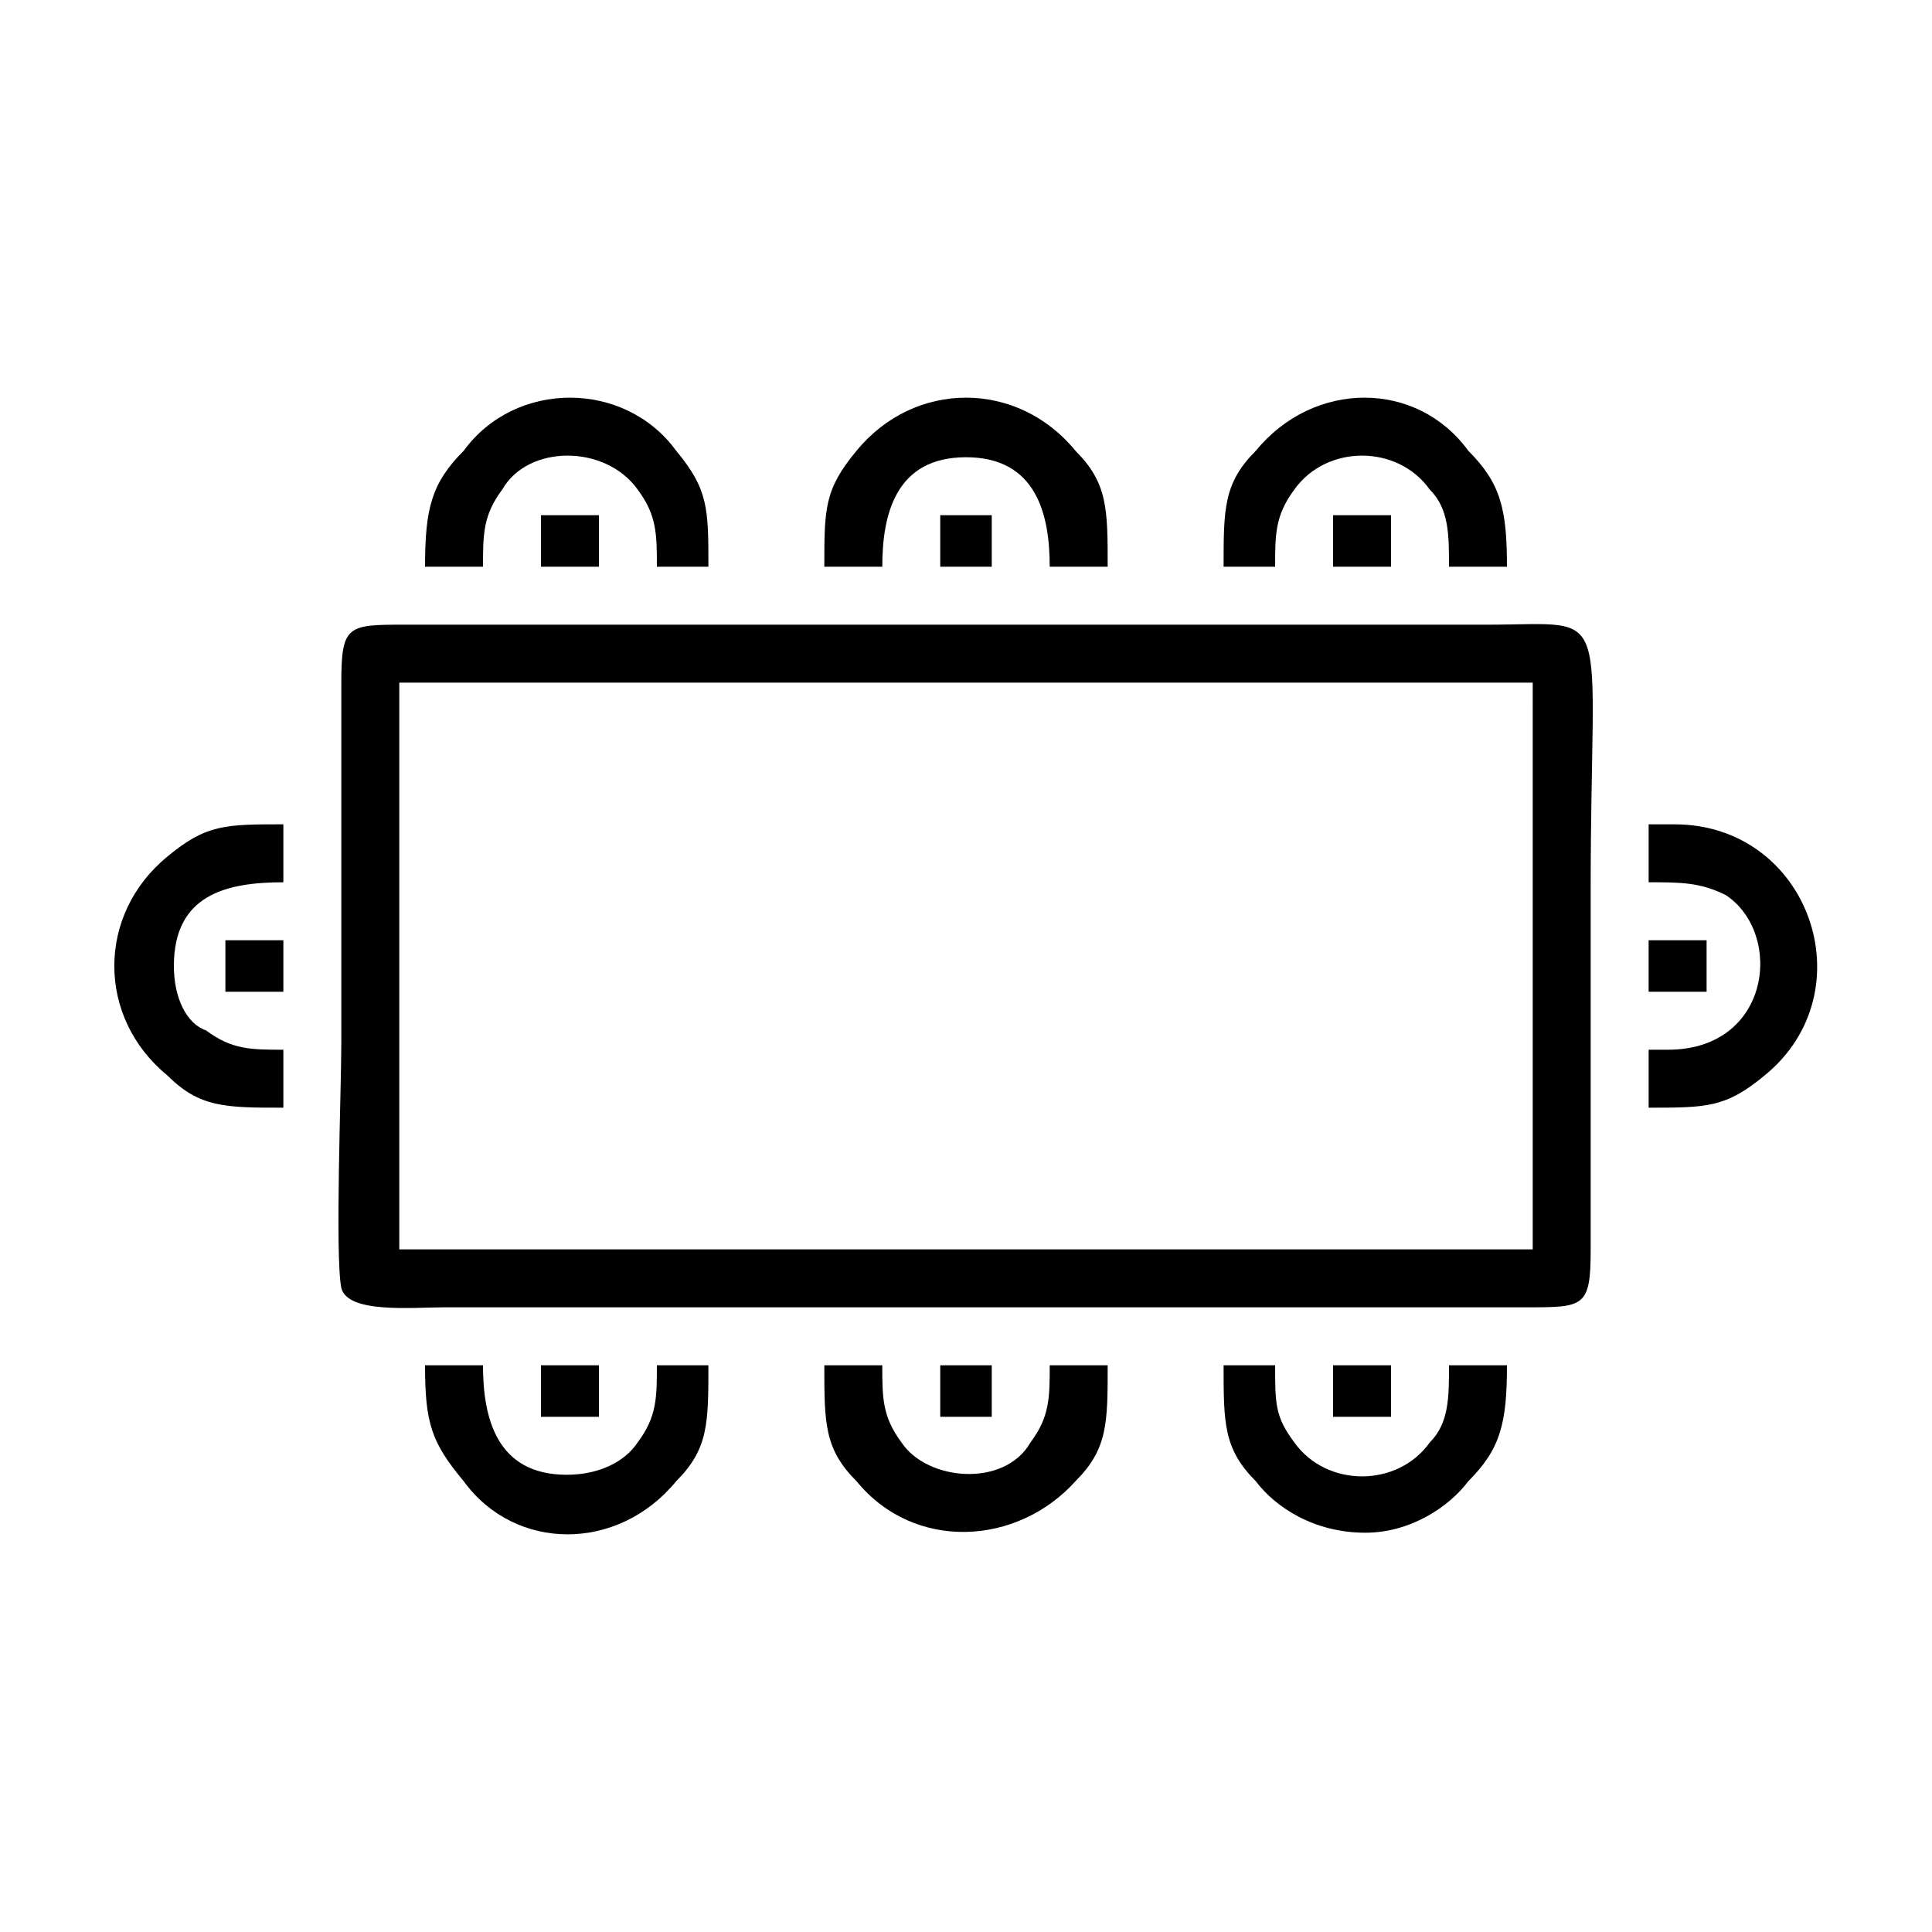 <?xml version="1.0" encoding="UTF-8"?>
<!DOCTYPE svg PUBLIC "-//W3C//DTD SVG 1.0//EN" "http://www.w3.org/TR/2001/REC-SVG-20010904/DTD/svg10.dtd">
<!-- Creator: CorelDRAW X7 -->
<svg xmlns="http://www.w3.org/2000/svg" xml:space="preserve" width="300px" height="300px" version="1.0" style="shape-rendering:geometricPrecision; text-rendering:geometricPrecision; image-rendering:optimizeQuality; fill-rule:evenodd; clip-rule:evenodd"
viewBox="0 0 300 300"
 xmlns:xlink="http://www.w3.org/1999/xlink">
 <defs>
  <style type="text/css">
   <![CDATA[
    .fil0 {fill:black}
   ]]>
  </style>
 </defs>
 <g id="Layer_x0020_1">
  <g id="_2233374812528">
   <path class="fil0" d="M238 109l0 85 -85 0 -91 0 0 -88 176 0 0 3zm-185 91c1,4 11,3 16,3l168 0c9,0 10,0 10,-9l0 -56c0,-45 4,-41 -16,-41l-168 0c-9,0 -10,0 -10,9l0 56c0,7 -1,33 0,38z"/>
   <path class="fil0" d="M44 163c-5,0 -8,0 -12,-3 -3,-1 -5,-5 -5,-10 0,-11 8,-13 17,-13l0 -9c-9,0 -12,0 -18,5 -11,9 -11,25 0,34 5,5 9,5 18,5l0 -9z"/>
   <path class="fil0" d="M128 88l9 0c0,-8 2,-17 13,-17 11,0 13,9 13,17l9 0c0,-9 0,-13 -5,-18 -9,-11 -25,-11 -34,0 -5,6 -5,9 -5,18z"/>
   <path class="fil0" d="M110 212l-8 0c0,5 0,8 -3,12 -2,3 -6,5 -11,5 -11,0 -13,-9 -13,-17l-9 0c0,9 1,12 6,18 8,11 24,11 33,0 5,-5 5,-9 5,-18z"/>
   <path class="fil0" d="M172 212l-9 0c0,5 0,8 -3,12 -4,7 -16,6 -20,0 -3,-4 -3,-7 -3,-12l-9 0c0,9 0,13 5,18 9,11 25,10 34,0 5,-5 5,-9 5,-18z"/>
   <path class="fil0" d="M66 88l9 0c0,-5 0,-8 3,-12 4,-7 16,-7 21,0 3,4 3,7 3,12l8 0c0,-9 0,-12 -5,-18 -8,-11 -25,-11 -33,0 -5,5 -6,9 -6,18z"/>
   <path class="fil0" d="M228 230c5,-5 6,-9 6,-18l-9 0c0,5 0,9 -3,12 -5,7 -16,7 -21,0 -3,-4 -3,-6 -3,-12l-8 0c0,9 0,13 5,18 3,4 9,8 17,8 7,0 13,-4 16,-8z"/>
   <path class="fil0" d="M190 88l8 0c0,-5 0,-8 3,-12 5,-7 16,-7 21,0 3,3 3,7 3,12l9 0c0,-9 -1,-13 -6,-18 -8,-11 -24,-11 -33,0 -5,5 -5,9 -5,18z"/>
   <path class="fil0" d="M256 137c5,0 8,0 12,2 9,6 7,24 -9,24l-3 0 0 9c9,0 12,0 18,-5 16,-13 7,-39 -14,-39l-4 0 0 7 0 2z"/>
   <polygon class="fil0" points="207,220 216,220 216,217 216,212 211,212 207,212 207,213 207,220 "/>
   <polygon class="fil0" points="207,83 207,88 213,88 216,88 216,80 216,80 209,80 207,80 "/>
   <polygon class="fil0" points="146,86 146,88 152,88 154,88 154,87 154,80 146,80 "/>
   <polygon class="fil0" points="35,154 43,154 44,154 44,146 42,146 35,146 "/>
   <polygon class="fil0" points="256,154 263,154 265,154 265,146 262,146 256,146 "/>
   <polygon class="fil0" points="146,220 153,220 154,220 154,212 152,212 146,212 "/>
   <polygon class="fil0" points="84,220 86,220 93,220 93,216 93,212 91,212 84,212 84,218 "/>
   <polygon class="fil0" points="84,86 84,88 86,88 93,88 93,82 93,80 91,80 84,80 "/>
  </g>
 </g>
</svg>
